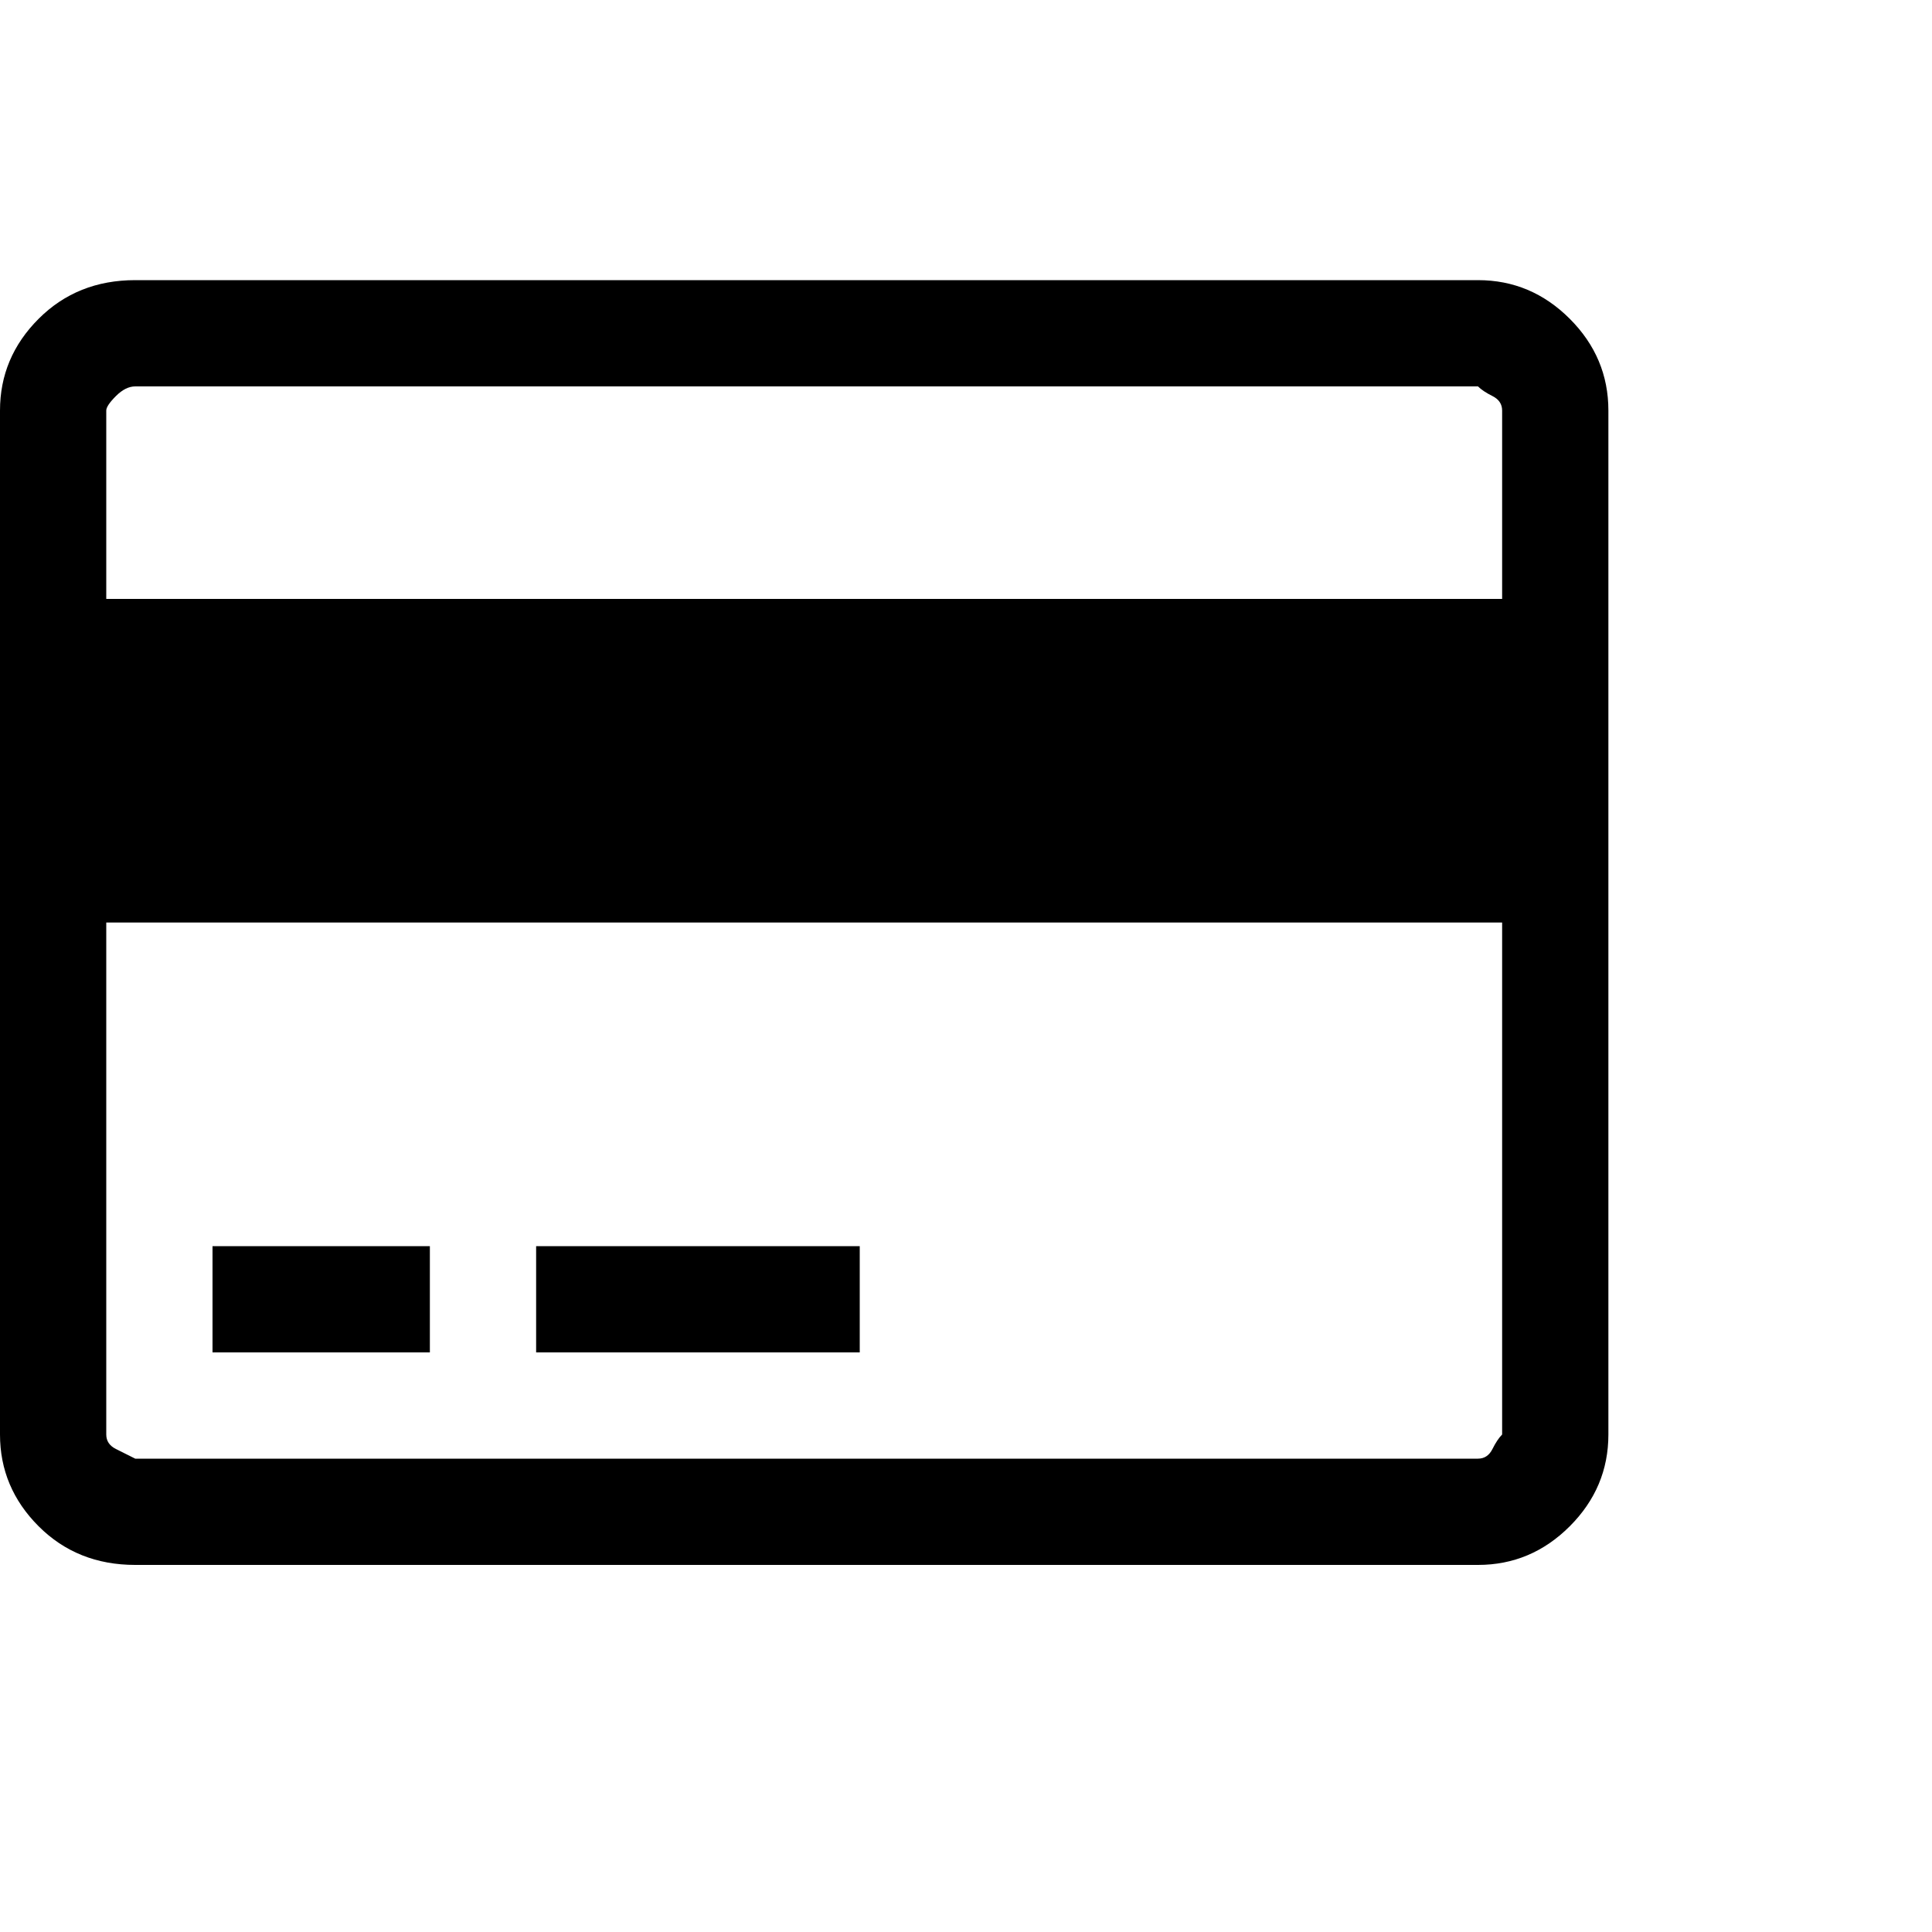 <?xml version="1.0"?><svg viewBox="0 0 40 40" xmlns="http://www.w3.org/2000/svg" height="40" width="40"><path d="m30.6 5.8q1.1 0 1.9 0.8t0.8 1.9v21.2q0 1.1-0.8 1.9t-1.9 0.8h-27.8q-1.2 0-2-0.8t-0.8-1.9v-21.2q0-1.1 0.8-1.9t2-0.8h27.8z m-27.8 2.2q-0.2 0-0.4 0.2t-0.2 0.3v3.9h28.9v-3.9q0-0.2-0.2-0.3t-0.3-0.2h-27.8z m27.8 22.2q0.2 0 0.3-0.2t0.2-0.3v-10.6h-28.9v10.6q0 0.2 0.2 0.3t0.4 0.2h27.8z m-26.2-2.2v-2.2h4.5v2.2h-4.5z m6.7 0v-2.2h6.7v2.2h-6.7z"></path></svg>